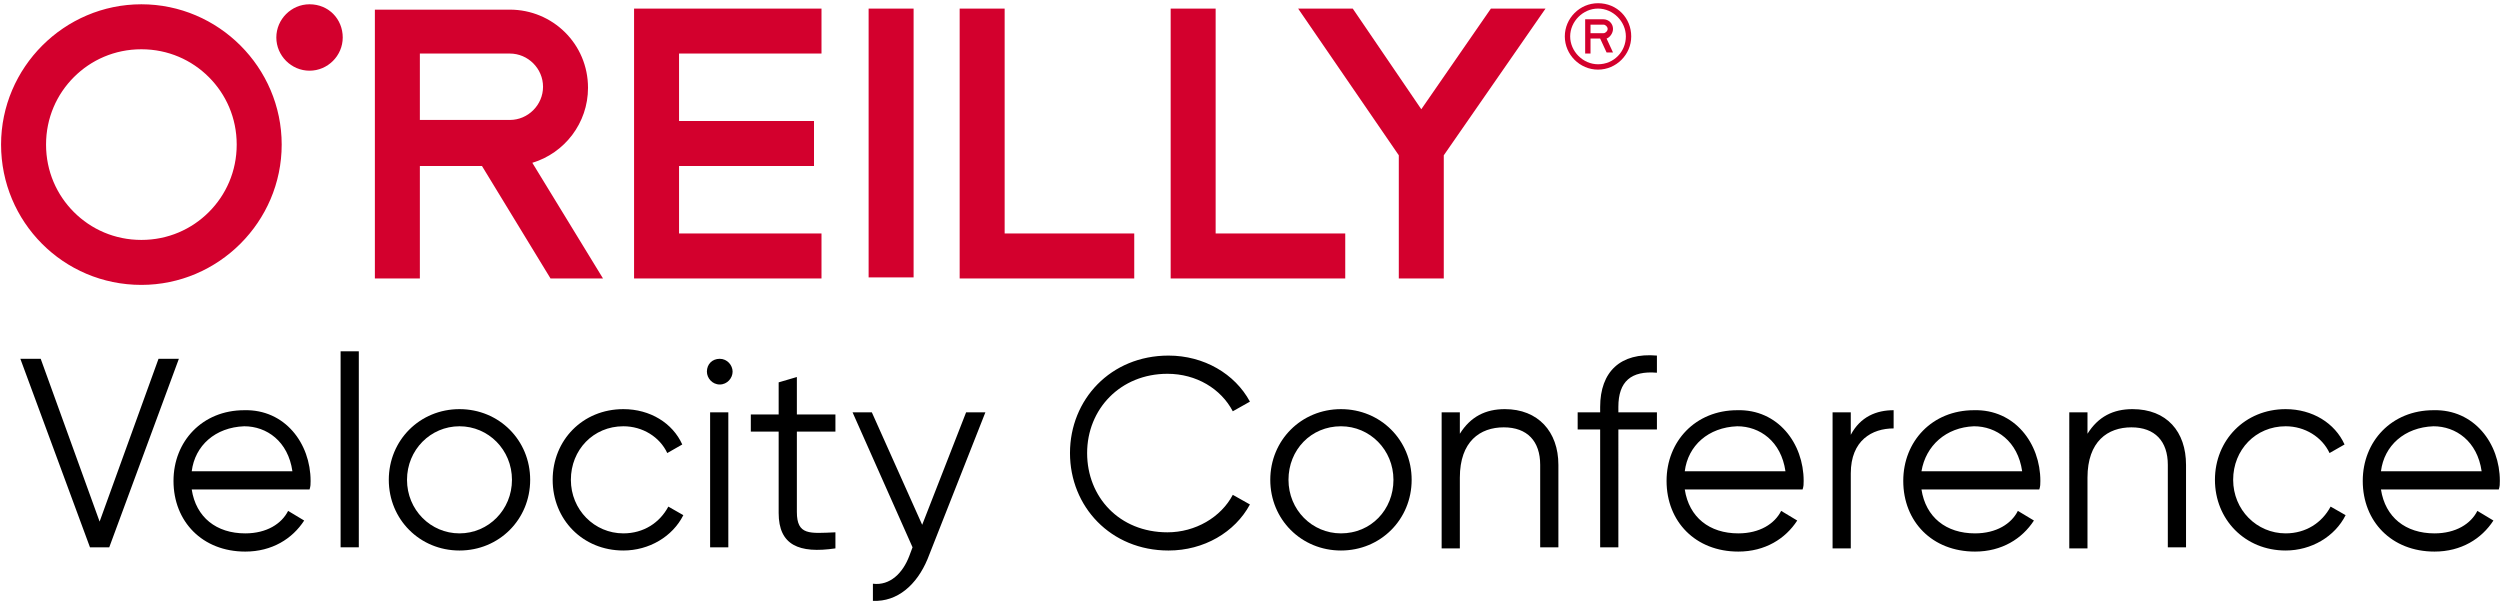 <svg xmlns="http://www.w3.org/2000/svg" width="399" height="96"><g fill="none" fill-rule="evenodd"><g fill="#000"><path d="M3.248 57.264h3.248l9.402 25.983L25.3 57.264h3.248L17.436 87.35H14.36z"/><path fill-rule="nonzero" d="M49.573 76.751c0 .513 0 .855-.17 1.368H30.598c.684 4.444 3.932 7.008 8.547 7.008 3.419 0 5.812-1.538 6.838-3.59l2.564 1.54c-1.88 2.905-5.129 4.956-9.402 4.956-6.838 0-11.453-4.786-11.453-11.282 0-6.325 4.615-11.282 11.282-11.282 6.496-.17 10.598 5.3 10.598 11.282zM30.6 75.213h16.068c-.683-4.787-4.102-7.18-7.692-7.18-4.615.171-7.863 3.077-8.376 7.18z"/><path d="M54.36 56.068h2.906V87.35H54.36z"/><path fill-rule="nonzero" d="M62.052 76.58c0-6.324 4.957-11.282 11.282-11.282s11.282 4.958 11.282 11.282c0 6.325-4.957 11.282-11.282 11.282S62.052 82.905 62.052 76.58zm19.658 0c0-4.786-3.76-8.547-8.376-8.547-4.615 0-8.376 3.761-8.376 8.547 0 4.787 3.76 8.547 8.376 8.547 4.615 0 8.376-3.76 8.376-8.547z"/><path d="M88.206 76.58c0-6.324 4.786-11.282 11.282-11.282 4.273 0 7.863 2.223 9.401 5.641l-2.393 1.368c-1.196-2.564-3.931-4.274-7.008-4.274-4.787 0-8.376 3.761-8.376 8.547 0 4.787 3.76 8.547 8.376 8.547 3.248 0 5.812-1.71 7.18-4.273l2.392 1.367c-1.709 3.42-5.47 5.641-9.572 5.641-6.496 0-11.282-4.957-11.282-11.282z"/><path fill-rule="nonzero" d="M112.821 59.315c0-1.196.855-2.05 2.051-2.05 1.197 0 2.052 1.025 2.052 2.05 0 1.026-.855 2.052-2.052 2.052-1.196 0-2.05-1.026-2.05-2.052zm.513 6.496h2.906V87.35h-2.906V65.81z"/><path d="M127.18 68.717V81.71c0 3.76 2.051 3.418 6.154 3.247v2.565c-5.812.854-9.06-.513-9.06-5.642V68.888h-4.444v-2.735h4.444v-5.128l2.906-.855v5.983h6.154v2.735h-6.154v-.17zm30.086-2.906l-9.231 23.419c-1.71 4.102-4.787 6.838-8.718 6.667v-2.735c2.735.341 4.786-1.71 5.812-4.445l.513-1.367-9.573-21.539h3.077l8.034 17.949 7.009-17.949h3.077zm13.504 6.496c0-8.547 6.496-15.556 15.726-15.556 5.641 0 10.599 2.906 12.992 7.35l-2.735 1.54c-1.88-3.59-5.812-5.984-10.428-5.984-7.521 0-12.82 5.641-12.82 12.65 0 7.008 5.128 12.65 12.82 12.65 4.445 0 8.547-2.394 10.428-5.983l2.735 1.538c-2.393 4.444-7.35 7.35-12.992 7.35-9.23 0-15.726-7.008-15.726-15.555z"/><path fill-rule="nonzero" d="M202.736 76.58c0-6.324 4.957-11.282 11.282-11.282 6.324 0 11.282 4.958 11.282 11.282 0 6.325-4.958 11.282-11.282 11.282-6.325 0-11.282-4.957-11.282-11.282zm19.658 0c0-4.786-3.76-8.547-8.376-8.547-4.787 0-8.376 3.761-8.376 8.547 0 4.787 3.76 8.547 8.376 8.547 4.786 0 8.376-3.76 8.376-8.547z"/><path d="M248.719 74.187V87.35h-2.906V74.187c0-3.76-2.052-5.983-5.812-5.983-3.761 0-7.009 2.222-7.009 8.034v11.283h-2.906V65.81h2.906v3.419c1.71-2.735 4.103-3.932 7.18-3.932 5.299 0 8.547 3.59 8.547 8.89zm9.572-9.23v.854h6.154v2.735h-6.154V87.35h-2.906V68.546h-3.59v-2.735h3.59v-.855c0-5.64 3.248-8.718 9.06-8.205v2.735c-4.103-.342-6.154 1.368-6.154 5.47z"/><path fill-rule="nonzero" d="M287.864 76.751c0 .513 0 .855-.171 1.368h-18.804c.684 4.444 3.932 7.008 8.547 7.008 3.42 0 5.812-1.538 6.838-3.59l2.564 1.54c-1.88 2.905-5.128 4.956-9.402 4.956-6.837 0-11.452-4.786-11.452-11.282 0-6.325 4.615-11.282 11.282-11.282 6.495-.17 10.598 5.3 10.598 11.282zm-18.975-1.538h16.069c-.684-4.787-4.103-7.18-7.692-7.18-4.616.171-7.864 3.077-8.377 7.18z"/><path d="M302.223 65.47v2.905c-3.419 0-6.838 1.88-6.838 7.18V87.52h-2.906V65.81h2.906v3.59c1.539-2.906 4.103-3.932 6.838-3.932z"/><path fill-rule="nonzero" d="M325.642 76.751c0 .513 0 .855-.171 1.368h-18.804c.684 4.444 3.932 7.008 8.547 7.008 3.42 0 5.812-1.538 6.838-3.59l2.564 1.54c-1.88 2.905-5.128 4.956-9.402 4.956-6.837 0-11.453-4.786-11.453-11.282 0-6.325 4.616-11.282 11.282-11.282 6.496-.17 10.599 5.3 10.599 11.282zm-18.975-1.538h16.069c-.684-4.787-4.103-7.18-7.693-7.18-4.444.171-7.692 3.077-8.376 7.18z"/><path d="M348.89 74.187V87.35h-2.906V74.187c0-3.76-2.052-5.983-5.812-5.983-3.761 0-7.009 2.222-7.009 8.034v11.283h-2.906V65.81h2.906v3.419c1.71-2.735 4.103-3.932 7.18-3.932 5.47 0 8.546 3.59 8.546 8.89zm4.615 2.393c0-6.324 4.786-11.282 11.282-11.282 4.273 0 7.863 2.223 9.402 5.641l-2.394 1.368c-1.196-2.564-3.931-4.274-7.008-4.274-4.786 0-8.376 3.761-8.376 8.547 0 4.787 3.76 8.547 8.376 8.547 3.248 0 5.812-1.71 7.18-4.273l2.393 1.367c-1.71 3.42-5.47 5.641-9.573 5.641-6.496 0-11.282-4.957-11.282-11.282z"/><path fill-rule="nonzero" d="M398.975 76.751c0 .513 0 .855-.171 1.368h-18.803c.683 4.444 3.931 7.008 8.547 7.008 3.418 0 5.812-1.538 6.837-3.59l2.564 1.54c-1.88 2.905-5.128 4.956-9.401 4.956-6.838 0-11.453-4.786-11.453-11.282 0-6.325 4.615-11.282 11.282-11.282 6.495-.17 10.598 5.3 10.598 11.282zm-18.974-1.538h16.068c-.684-4.787-4.103-7.18-7.692-7.18-4.616.171-7.864 3.077-8.376 7.18z"/></g><g fill="#D3002D"><path d="M101.197 1.368v43.076h29.914v-7.179h-22.735V26.496h21.539v-7.18h-21.539V8.547h22.735V1.368zM153.162 1.368v43.076h27.864v-7.179h-20.684V1.368zM186.838 1.368v43.076h27.863v-7.179h-20.684V1.368zM138.632 1.368h7.179v42.906h-7.179z"/><path fill-rule="nonzero" d="M.17 23.077C.17 10.769 10.257.684 22.565.684c12.308 0 22.393 10.085 22.393 22.393S34.872 45.47 22.564 45.47C10.085 45.47.171 35.385.171 23.077m11.624-10.77C9.06 15.044 7.35 18.804 7.35 23.078c0 4.273 1.71 8.034 4.445 10.77 2.735 2.734 6.496 4.444 10.77 4.444 4.273 0 8.033-1.71 10.768-4.445 2.735-2.735 4.445-6.496 4.445-10.77 0-4.273-1.71-8.033-4.445-10.768-2.735-2.735-6.495-4.445-10.769-4.445-4.273 0-8.034 1.71-10.77 4.445m73.163 13.675c5.128-1.539 8.89-6.325 8.89-11.966 0-7.008-5.642-12.479-12.48-12.479H59.83v42.906h7.18V26.496h9.914l10.94 17.948h8.376L84.957 25.983zM67.01 19.316V8.547h14.359c2.906 0 5.299 2.393 5.299 5.3 0 2.905-2.393 5.298-5.3 5.298H67.01v.171z"/><path d="M54.7 5.983c0 2.906-2.392 5.3-5.298 5.3s-5.3-2.394-5.3-5.3c0-2.906 2.394-5.3 5.3-5.3 3.077 0 5.299 2.394 5.299 5.3M237.949 1.368l-11.111 16.068-10.941-16.068h-8.718l16.069 23.418v19.658h7.179V24.786l16.24-23.418z"/><g fill-rule="nonzero"><path d="M255.043.513c-2.906 0-5.3 2.393-5.3 5.299 0 2.906 2.394 5.3 5.3 5.3 2.906 0 5.3-2.394 5.3-5.3 0-2.906-2.223-5.3-5.3-5.3m0 9.744c-2.393 0-4.444-2.05-4.444-4.444 0-2.393 2.05-4.444 4.444-4.444 2.393 0 4.445 2.05 4.445 4.444 0 2.393-1.88 4.444-4.445 4.444"/><path d="M257.436 4.615c0-.854-.684-1.538-1.538-1.538h-2.906v5.47h.855V6.154h1.538l1.026 2.222h1.025l-1.025-2.222c.512-.171 1.025-.855 1.025-1.539zm-3.59-.683h2.052c.342 0 .684.342.684.683 0 .342-.342.684-.684.684h-2.051V3.932z"/></g></g></g></svg>